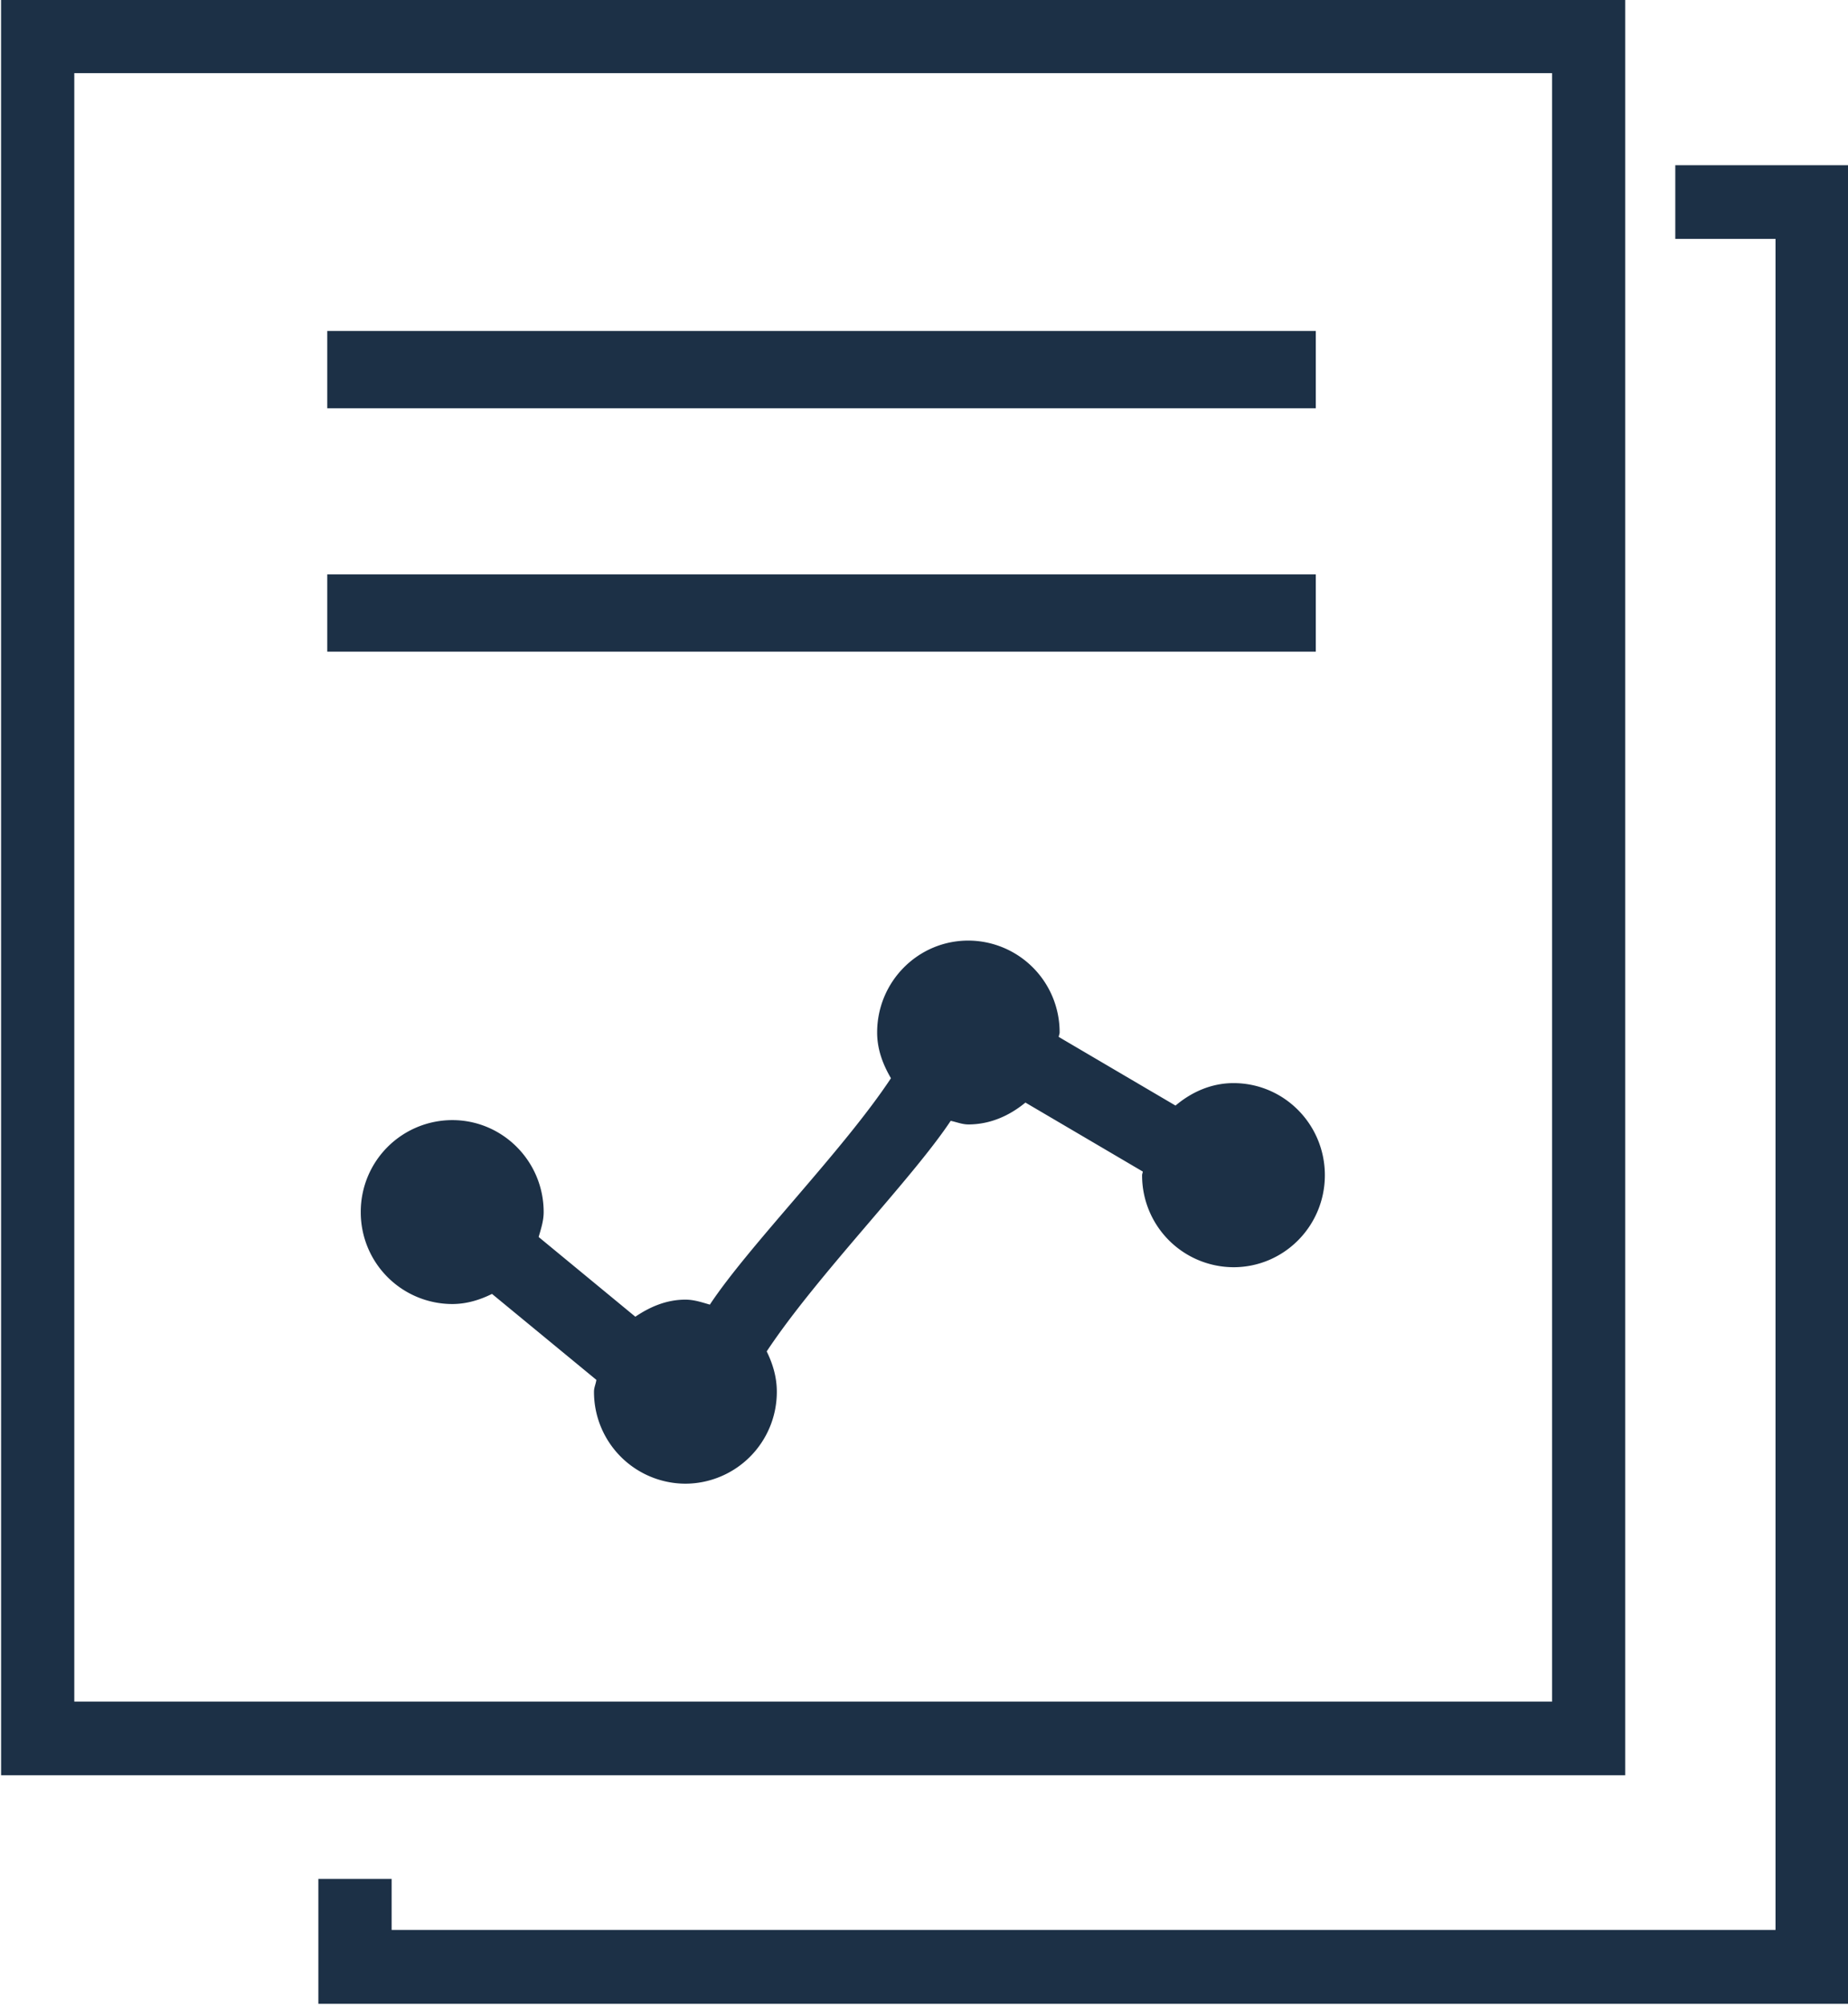 <svg xmlns="http://www.w3.org/2000/svg" width="59" height="64" viewBox="0 0 59 64"><g><g><path fill="#1c3046" d="M10.164 63.966v-3.988h2.339v1.629h44.183V7.626h-3.2V5.273h5.54v58.693zM.034-.018h51.853V56.67H.035zm2.337 54.336h47.181V2.335H2.372v51.983zm37.01-13.866a2.929 2.929 0 0 1-2.918-2.938c0-.041.021-.075.023-.115a7580.04 7580.04 0 0 0-3.748-2.203c-.503.415-1.121.698-1.822.698-.2 0-.376-.077-.564-.115-1.228 1.854-4.276 4.946-5.874 7.36.192.392.323.818.323 1.285a2.929 2.929 0 0 1-2.918 2.938 2.929 2.929 0 0 1-2.919-2.938c0-.133.059-.247.076-.376l-3.332-2.744c-.388.192-.81.323-1.27.323a2.927 2.927 0 0 1-2.92-2.935 2.925 2.925 0 0 1 2.92-2.936c1.606-.002 2.919 1.312 2.919 2.936 0 .282-.086.537-.16.795l3.087 2.545c.466-.316.995-.545 1.599-.545.277 0 .527.086.78.159 1.255-1.897 4.251-4.914 5.782-7.227-.255-.436-.441-.917-.441-1.46 0-1.62 1.302-2.934 2.912-2.934a2.924 2.924 0 0 1 2.914 2.934c0 .05-.026.092-.028.142l3.728 2.191c.507-.428 1.138-.717 1.852-.717 1.612 0 2.916 1.316 2.916 2.939s-1.304 2.938-2.916 2.938zM10.448 18.337h31.56v2.466h-31.56zm0-7.772h31.56v2.468h-31.56z"/></g></g></svg>